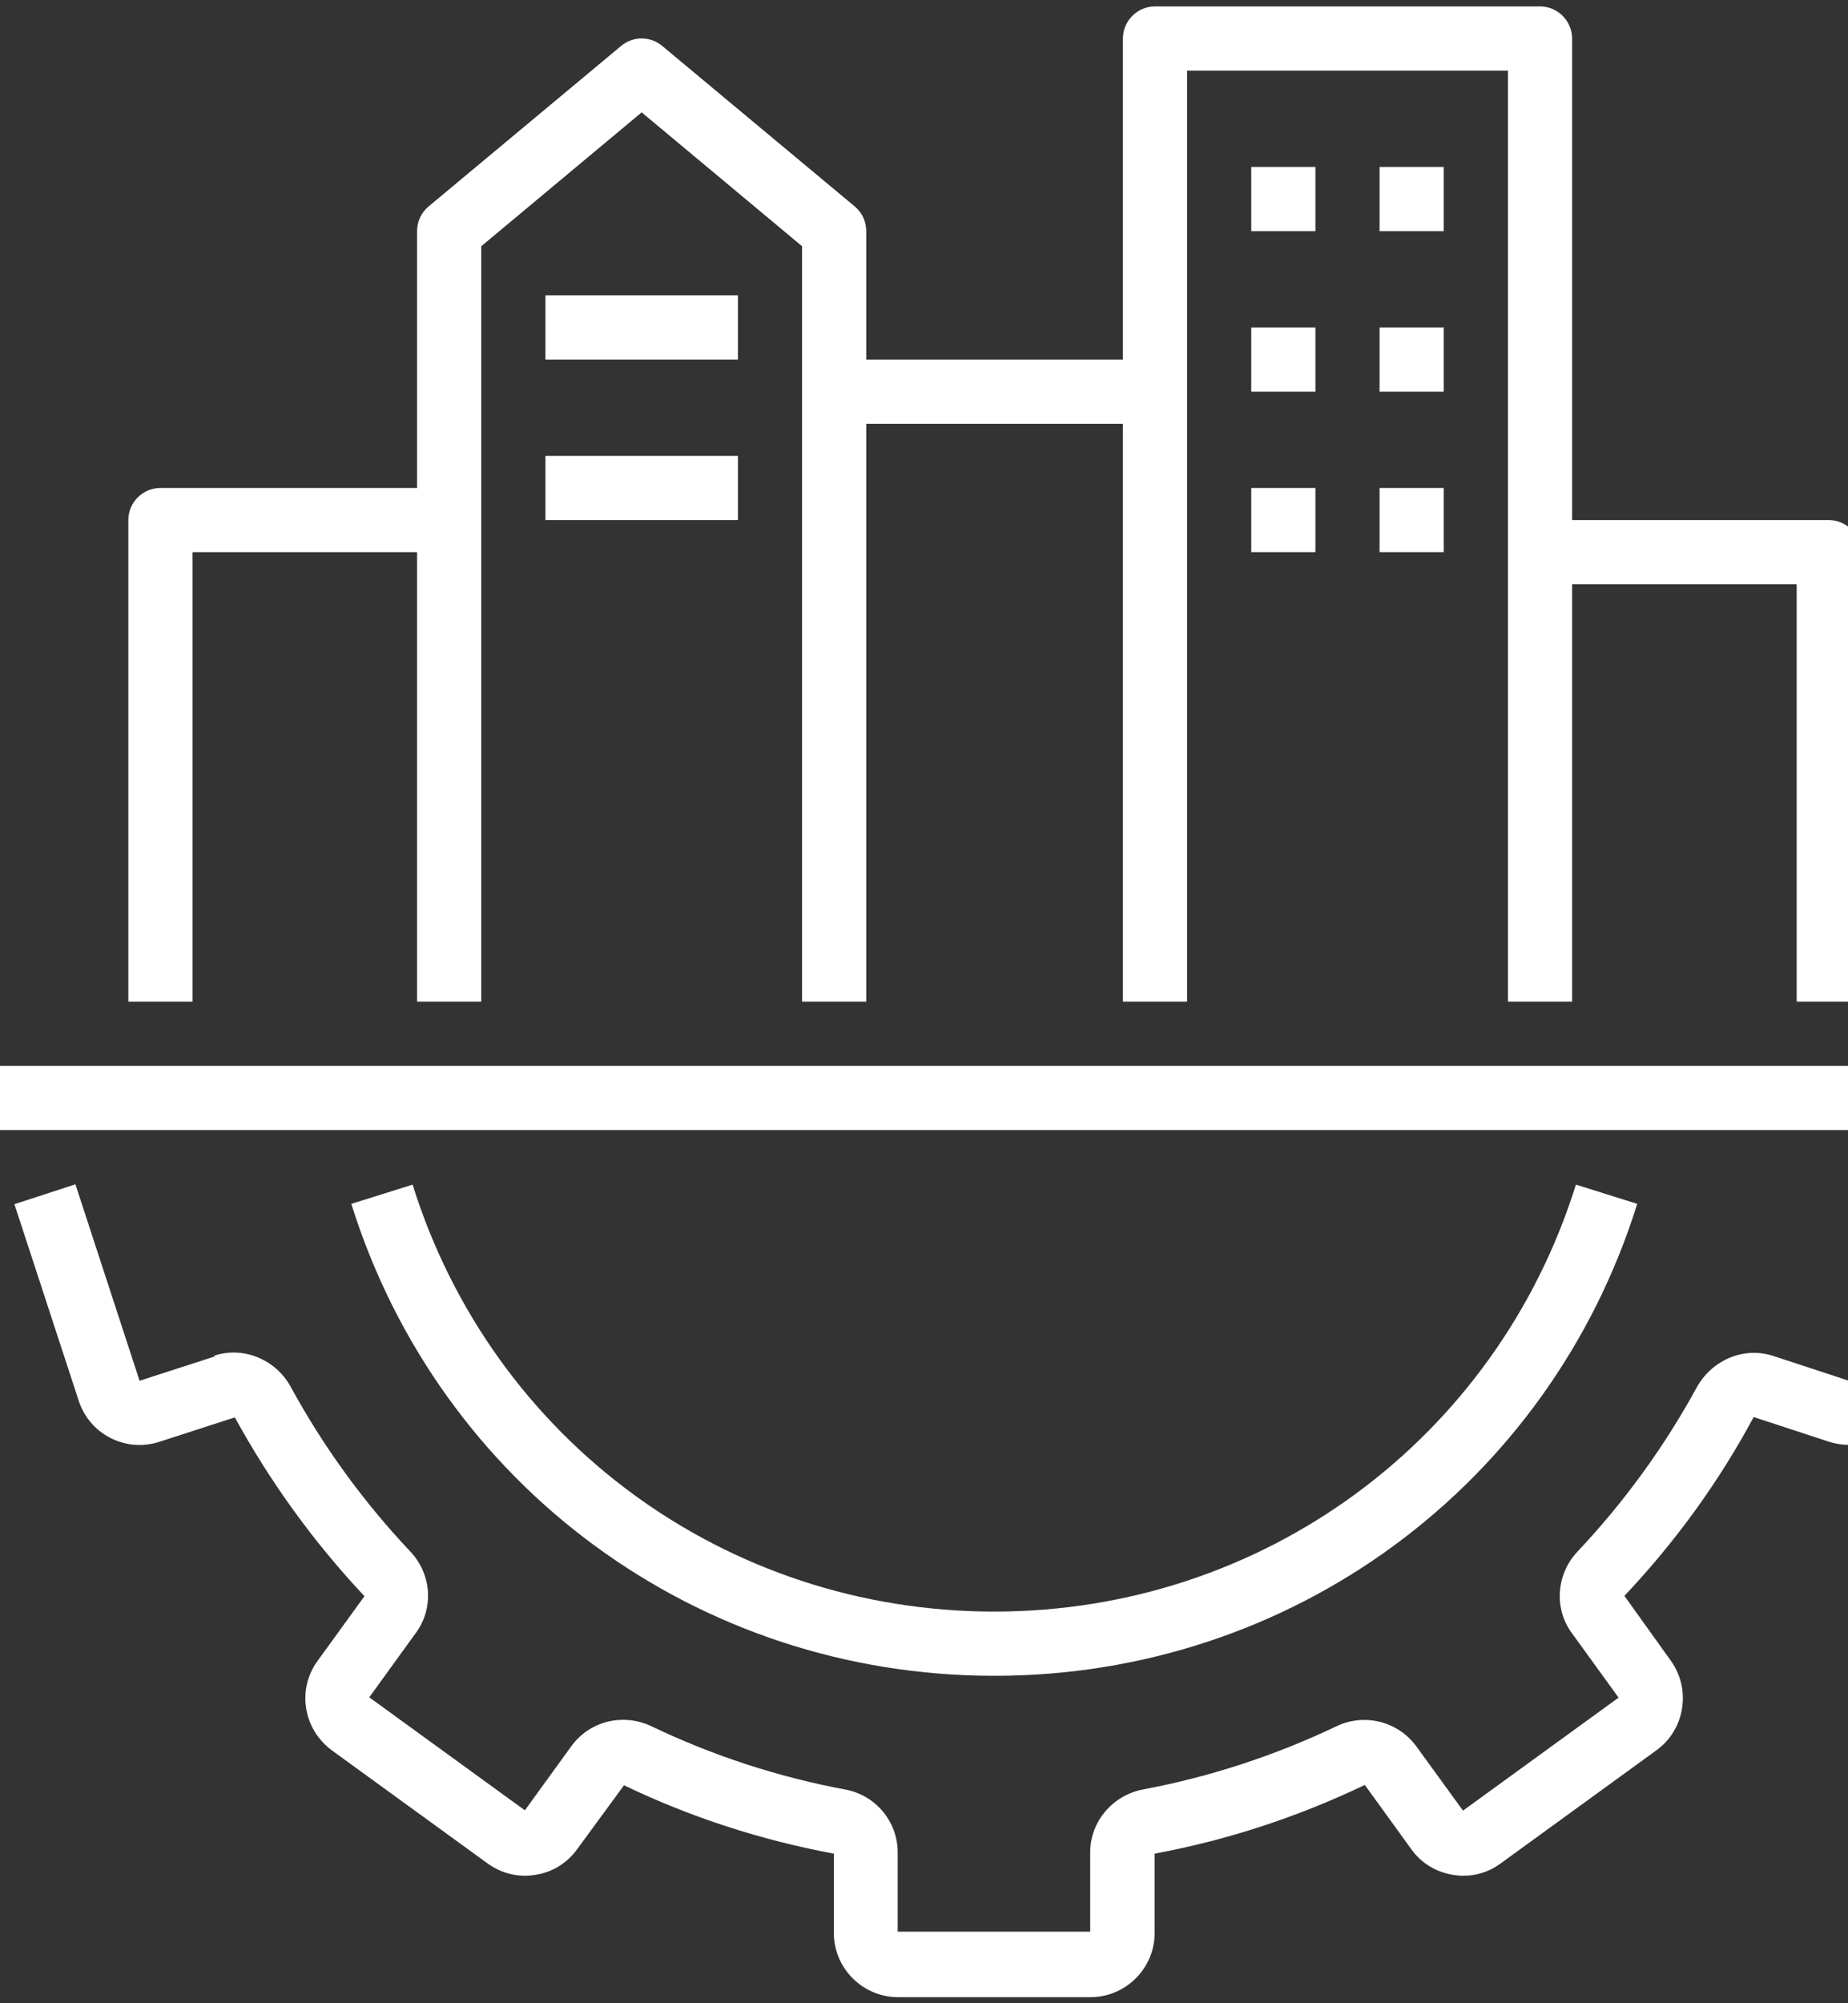 <svg xmlns="http://www.w3.org/2000/svg" width="72" height="78" viewBox="0 0 72 78" fill="none"><rect x="0" y="0" width="72" height="78" fill="#333333" stroke="none"/><path d="M8.375 52.813L5.438 53.763L2.938 46.113L0.562 46.888L3.062 54.525C3.263 55.163 3.712 55.688 4.3 55.988C4.888 56.288 5.562 56.35 6.213 56.138L9.15 55.188C10.525 57.7 12.213 60.038 14.2 62.15L12.387 64.65C11.988 65.188 11.825 65.85 11.925 66.5C12.025 67.163 12.387 67.75 12.925 68.15L18.988 72.55C19.538 72.95 20.2 73.113 20.863 73C21.525 72.9 22.1 72.538 22.488 72L24.312 69.513C26.913 70.763 29.663 71.65 32.487 72.175V75.263C32.487 76.638 33.612 77.763 34.987 77.763H42.487C43.862 77.763 44.987 76.638 44.987 75.263V72.175C47.812 71.65 50.562 70.75 53.175 69.5L54.975 71.988C55.362 72.538 55.938 72.888 56.6 73C57.275 73.113 57.938 72.95 58.475 72.55L64.537 68.15C65.088 67.75 65.438 67.163 65.537 66.5C65.638 65.838 65.475 65.188 65.088 64.65L63.288 62.138C65.263 60.05 66.963 57.713 68.325 55.175L71.263 56.138C71.9 56.338 72.575 56.288 73.175 55.988C73.775 55.675 74.213 55.163 74.412 54.525L76.912 46.875L74.537 46.1L72.037 53.763L69.1 52.8C67.975 52.425 66.737 52.925 66.125 53.988C64.854 56.321 63.286 58.48 61.462 60.413C60.625 61.3 60.538 62.65 61.25 63.6L63.062 66.1L57 70.5L55.175 67.988C54.828 67.519 54.33 67.186 53.764 67.044C53.199 66.903 52.601 66.962 52.075 67.213C49.663 68.363 47.125 69.188 44.538 69.675C43.35 69.9 42.475 70.925 42.475 72.125V75.213H34.975V72.125C34.975 70.925 34.112 69.888 32.913 69.675C30.312 69.188 27.775 68.363 25.35 67.2C24.25 66.7 22.975 67.013 22.262 67.988L20.45 70.488L14.387 66.088L16.188 63.6C16.913 62.638 16.825 61.288 15.975 60.4C14.145 58.461 12.573 56.293 11.3 53.95C10.7 52.913 9.463 52.413 8.338 52.788L8.375 52.813Z" fill="white"></path><path d="M38.75 65.25C50.288 65.25 60.35 57.862 63.788 46.875L61.4 46.125C58.288 56.062 49.188 62.75 38.737 62.75C28.288 62.75 19.188 56.075 16.075 46.125L13.688 46.875C17.125 57.862 27.188 65.25 38.725 65.25H38.75ZM0 41.5H77.5V44H0V41.5ZM72.5 39V21.5C72.5 20.812 71.938 20.25 71.25 20.25H61.25V1.5C61.25 0.812 60.688 0.25 60 0.25H45C44.312 0.25 43.75 0.812 43.75 1.5V14H33.75V9C33.75 8.625 33.587 8.275 33.3 8.037L25.8 1.788C25.576 1.6 25.293 1.497 25 1.497C24.707 1.497 24.424 1.6 24.2 1.788L16.7 8.037C16.413 8.275 16.25 8.625 16.25 9V19H6.25C5.562 19 5 19.562 5 20.25V39H7.5V21.5H16.25V39H18.75V9.588L25 4.375L31.25 9.588V39H33.75V16.5H43.75V39H46.25V2.75H58.75V39H61.25V22.75H70V39H72.5Z" fill="white"></path><path d="M48.75 6.5H51.25V9H48.75V6.5ZM53.75 6.5H56.25V9H53.75V6.5ZM48.75 12.75H51.25V15.25H48.75V12.75ZM53.75 12.75H56.25V15.25H53.75V12.75ZM48.75 19H51.25V21.5H48.75V19ZM53.75 19H56.25V21.5H53.75V19ZM21.25 11.5H28.75V14H21.25V11.5ZM21.25 17.75H28.75V20.25H21.25V17.75Z" fill="white"></path></svg>